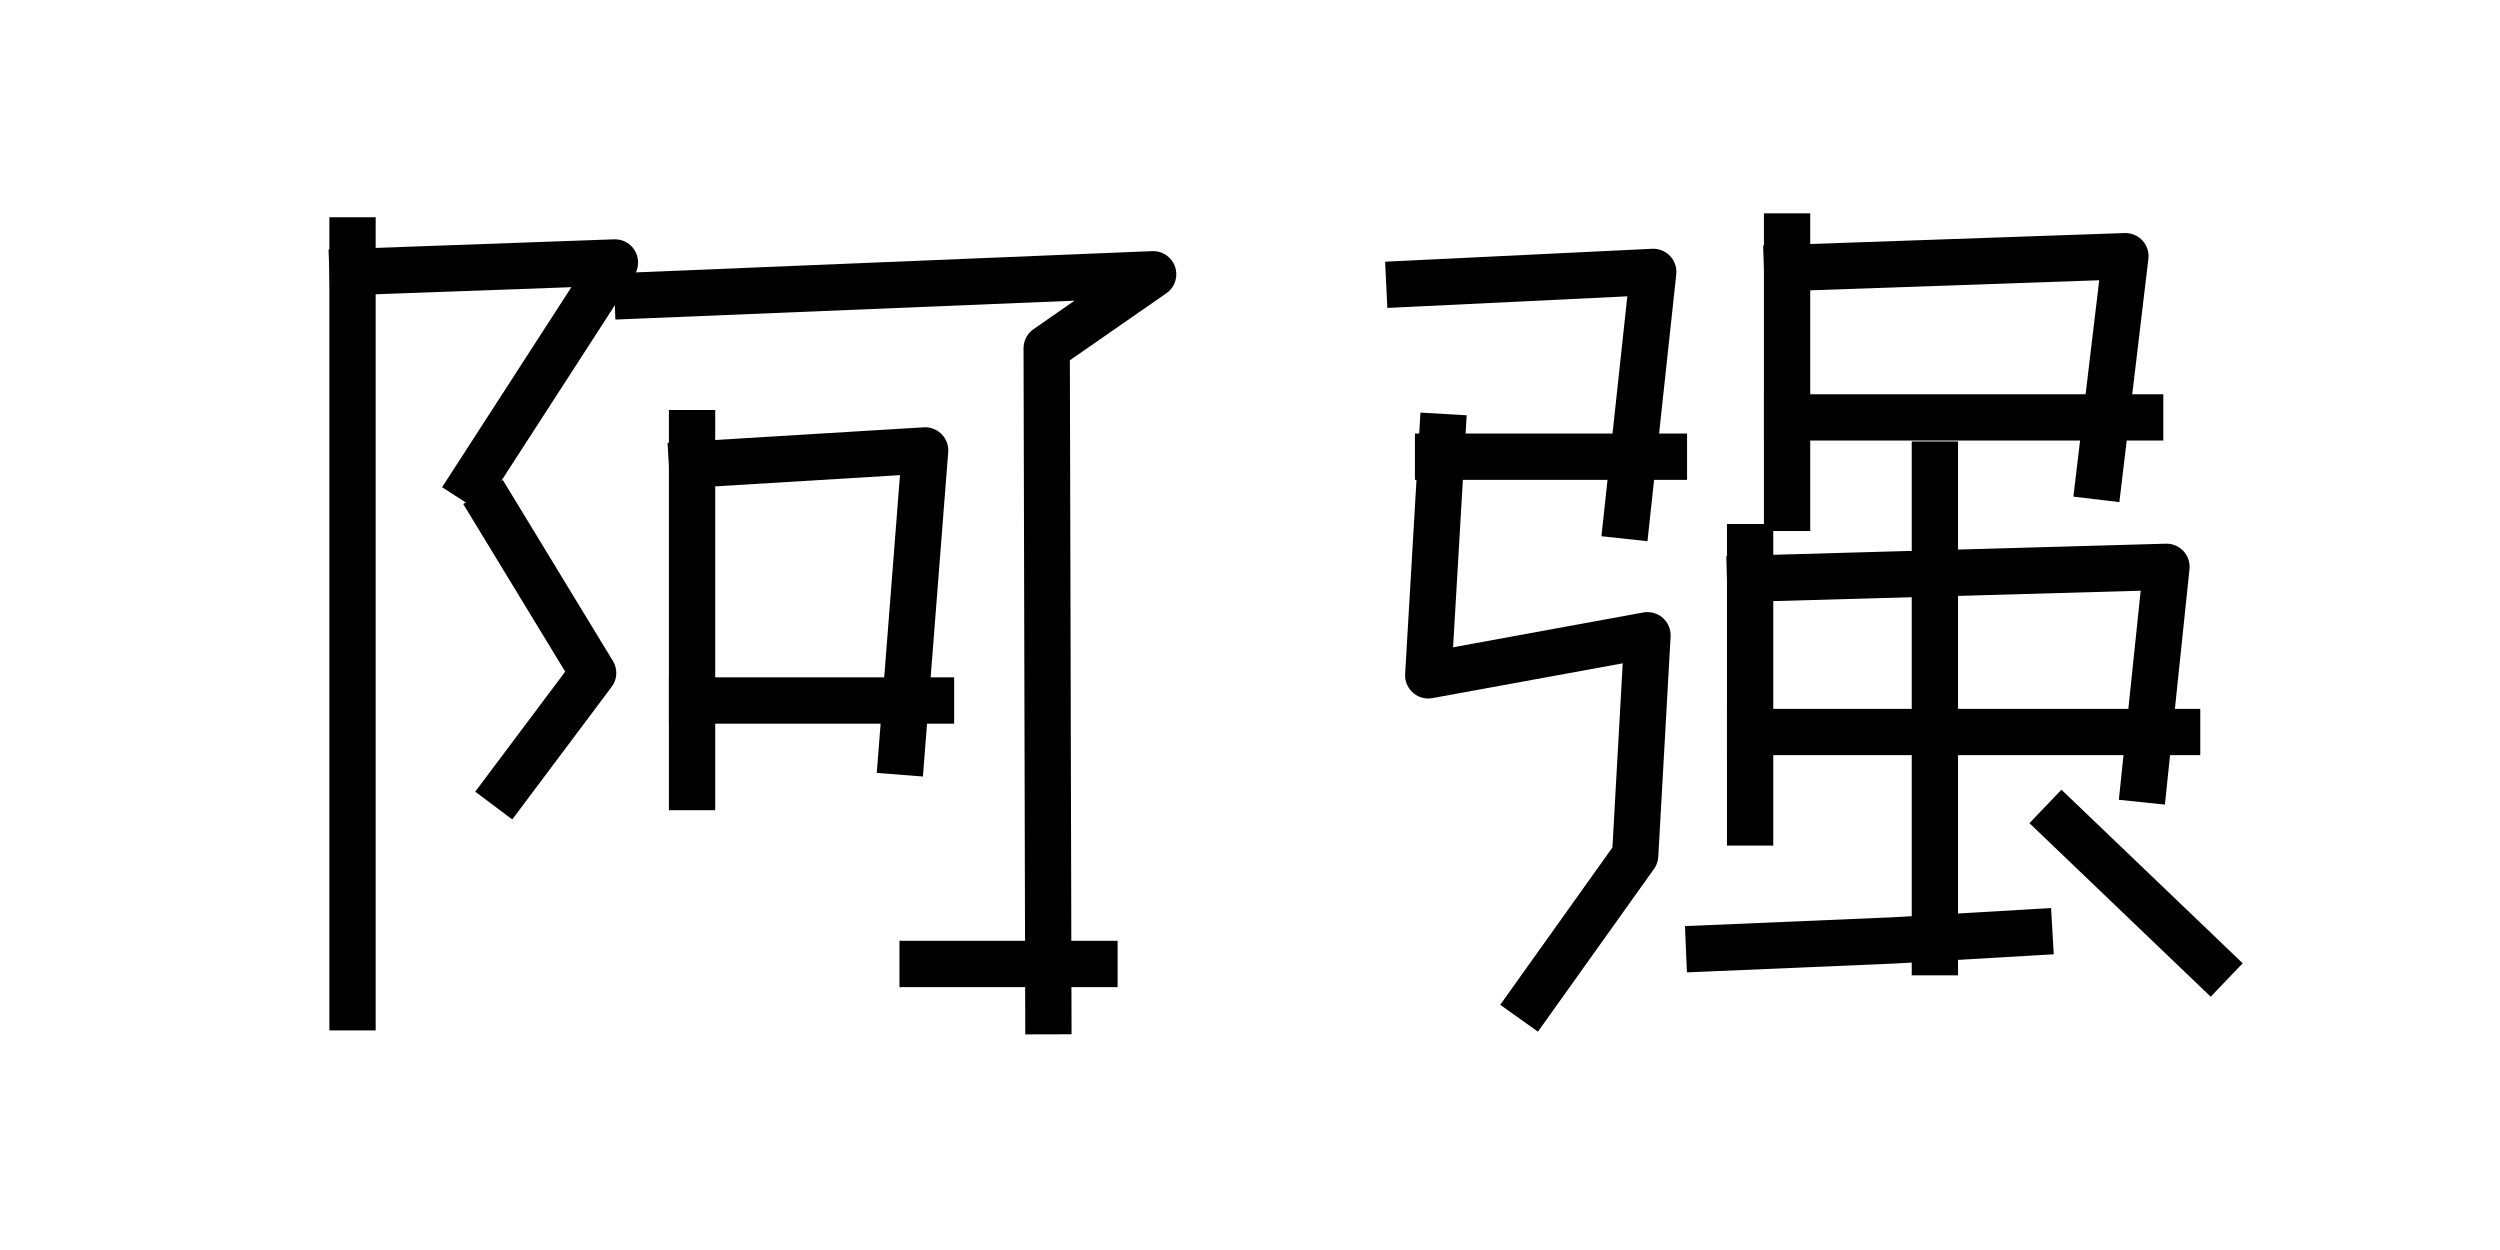 <?xml version="1.0" encoding="utf-8" standalone="no"?>
<!DOCTYPE svg PUBLIC "-//W3C//DTD SVG 1.1//EN"
  "http://www.w3.org/Graphics/SVG/1.1/DTD/svg11.dtd">
<svg xmlns:xlink="http://www.w3.org/1999/xlink" width="108pt" height="54pt" viewBox="0 0 108 54" xmlns="http://www.w3.org/2000/svg" version="1.1">
 <defs>
  <style type="text/css">*{stroke-linejoin: round; stroke-linecap: butt}</style>
 </defs>
 <g id="figure_1">
  <g id="patch_1">
   <path d="M 0 54 
L 108 54 
L 108 0 
L 0 0 
L 0 54 
z
" style="fill: none"/>
  </g>
  <g id="axes_1">
   <g id="line2d_1">
    <path d="M 15.229 10.387 
L 15.229 43.513 
" clip-path="url(#pa329dd48c6)" style="fill: none; stroke: #000000; stroke-width: 2; stroke-linecap: square"/>
   </g>
   <g id="line2d_2">
    <path d="M 29.897 18.711 
L 29.897 34 
" clip-path="url(#pa329dd48c6)" style="fill: none; stroke: #000000; stroke-width: 2; stroke-linecap: square"/>
   </g>
   <g id="line2d_3">
    <path d="M 29.897 20.07 
L 39.965 19.458 
L 38.951 32.471 
" clip-path="url(#pa329dd48c6)" style="fill: none; stroke: #000000; stroke-width: 2; stroke-linecap: square"/>
   </g>
   <g id="line2d_4">
    <path d="M 27.543 12.765 
L 49.816 11.848 
L 45.217 15.042 
L 45.289 43.683 
" clip-path="url(#pa329dd48c6)" style="fill: none; stroke: #000000; stroke-width: 2; stroke-linecap: square"/>
   </g>
   <g id="line2d_5">
    <path d="M 29.897 30.262 
L 40.219 30.262 
" clip-path="url(#pa329dd48c6)" style="fill: none; stroke: #000000; stroke-width: 2; stroke-linecap: square"/>
   </g>
   <g id="line2d_6">
    <path d="M 39.857 41.644 
L 47.281 41.644 
" clip-path="url(#pa329dd48c6)" style="fill: none; stroke: #000000; stroke-width: 2; stroke-linecap: square"/>
   </g>
   <g id="line2d_7">
    <path d="M 15.229 11.746 
L 26.565 11.338 
L 20.481 20.75 
" clip-path="url(#pa329dd48c6)" style="fill: none; stroke: #000000; stroke-width: 2; stroke-linecap: square"/>
   </g>
   <g id="line2d_8">
    <path d="M 21.386 22.108 
L 25.623 29.073 
L 21.929 34 
" clip-path="url(#pa329dd48c6)" style="fill: none; stroke: #000000; stroke-width: 2; stroke-linecap: square"/>
   </g>
  </g>
  <g id="axes_2">
   <g id="line2d_9">
    <path d="M 60.884 12.256 
L 71.42 11.746 
L 70.284 22.278 
" clip-path="url(#p3185b256f5)" style="fill: none; stroke: #000000; stroke-width: 2; stroke-linecap: square"/>
   </g>
   <g id="line2d_10">
    <path d="M 75.605 23.637 
L 75.605 35.529 
" clip-path="url(#p3185b256f5)" style="fill: none; stroke: #000000; stroke-width: 2; stroke-linecap: square"/>
   </g>
   <g id="line2d_11">
    <path d="M 77.202 10.217 
L 77.202 21.939 
" clip-path="url(#p3185b256f5)" style="fill: none; stroke: #000000; stroke-width: 2; stroke-linecap: square"/>
   </g>
   <g id="line2d_12">
    <path d="M 83.587 20.07 
L 83.587 41.135 
" clip-path="url(#p3185b256f5)" style="fill: none; stroke: #000000; stroke-width: 2; stroke-linecap: square"/>
   </g>
   <g id="line2d_13">
    <path d="M 77.202 11.576 
L 91.817 11.067 
L 90.682 20.58 
" clip-path="url(#p3185b256f5)" style="fill: none; stroke: #000000; stroke-width: 2; stroke-linecap: square"/>
   </g>
   <g id="line2d_14">
    <path d="M 75.605 24.996 
L 93.591 24.487 
L 92.633 33.66 
" clip-path="url(#p3185b256f5)" style="fill: none; stroke: #000000; stroke-width: 2; stroke-linecap: square"/>
   </g>
   <g id="line2d_15">
    <path d="M 77.202 18.032 
L 92.455 18.032 
" clip-path="url(#p3185b256f5)" style="fill: none; stroke: #000000; stroke-width: 2; stroke-linecap: square"/>
   </g>
   <g id="line2d_16">
    <path d="M 62.125 19.73 
L 71.881 19.73 
" clip-path="url(#p3185b256f5)" style="fill: none; stroke: #000000; stroke-width: 2; stroke-linecap: square"/>
   </g>
   <g id="line2d_17">
    <path d="M 75.605 31.622 
L 94.052 31.622 
" clip-path="url(#p3185b256f5)" style="fill: none; stroke: #000000; stroke-width: 2; stroke-linecap: square"/>
   </g>
   <g id="line2d_18">
    <path d="M 73.832 40.965 
L 81.813 40.625 
L 87.666 40.285 
" clip-path="url(#p3185b256f5)" style="fill: none; stroke: #000000; stroke-width: 2; stroke-linecap: square"/>
   </g>
   <g id="line2d_19">
    <path d="M 89.085 35.529 
L 95.471 41.644 
" clip-path="url(#p3185b256f5)" style="fill: none; stroke: #000000; stroke-width: 2; stroke-linecap: square"/>
   </g>
   <g id="line2d_20">
    <path d="M 62.303 18.881 
L 61.7 29.175 
L 71.171 27.443 
L 70.639 36.956 
L 66.205 43.173 
" clip-path="url(#p3185b256f5)" style="fill: none; stroke: #000000; stroke-width: 2; stroke-linecap: square"/>
   </g>
  </g>
 </g>
 <defs>
  <clipPath id="pa329dd48c6">
   <rect x="13.5" y="6.48" width="38.045" height="40.77"/>
  </clipPath>
  <clipPath id="p3185b256f5">
   <rect x="59.155" y="6.48" width="38.045" height="40.77"/>
  </clipPath>
 </defs>
</svg>
